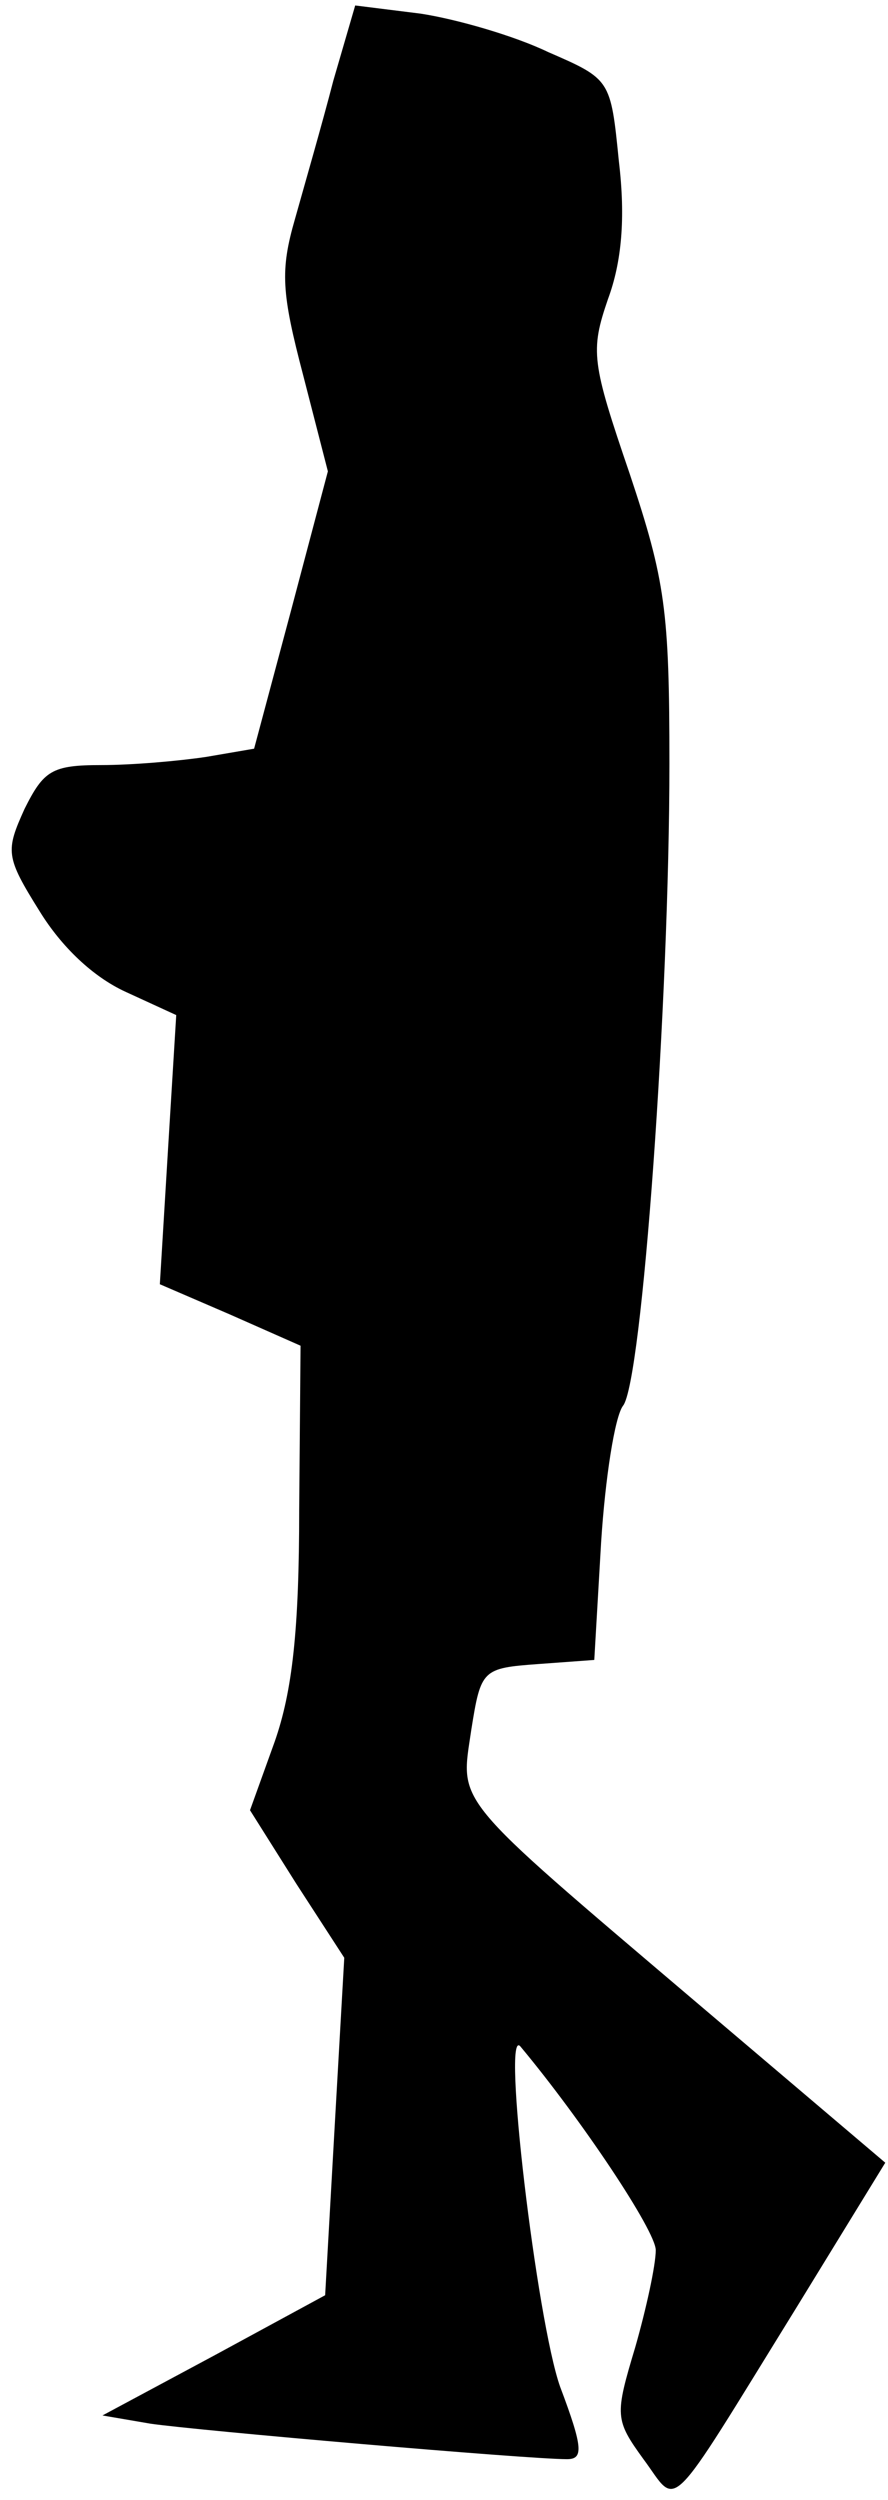 <?xml version="1.0" standalone="no"?>
<!DOCTYPE svg PUBLIC "-//W3C//DTD SVG 20010904//EN"
 "http://www.w3.org/TR/2001/REC-SVG-20010904/DTD/svg10.dtd">
<svg version="1.0" xmlns="http://www.w3.org/2000/svg"
 width="65pt" height="183pt" viewBox="0 0 65 183"
 preserveAspectRatio="xMidYMid meet">
<g transform="translate(0,183) scale(0.1,-0.1)"
fill="#000000" stroke="none">
<path fill="#000000" stroke="none" d="M244 1771 c-8 -31 -21 -76 -28 -101
-11 -38 -10 -54 6 -115 l18 -70 -27 -102 -27 -101 -35 -6 c-20 -3 -54 -6 -77
-6 -36 0 -42 -4 -56 -32 -14 -31 -14 -35 11 -75 16 -26 39 -48 63 -59 l37 -17
-6 -98 -6 -99 51 -22 52 -23 -1 -120 c0 -88 -5 -133 -18 -170 l-18 -50 34 -54
35 -54 -7 -123 -7 -124 -81 -44 -82 -44 35 -6 c34 -5 276 -26 305 -26 12 0 12
8 -5 53 -17 48 -43 266 -29 249 45 -54 99 -135 99 -149 0 -11 -7 -43 -15 -71
-15 -50 -15 -53 6 -82 26 -35 15 -46 112 111 l65 106 -139 118 c-180 153 -172
144 -164 199 7 44 8 45 49 48 l41 3 5 86 c3 47 10 92 16 100 14 17 34 297 34
470 0 112 -3 134 -29 212 -28 82 -29 90 -16 128 10 27 13 59 8 101 -6 60 -6
60 -52 80 -25 12 -67 24 -93 28 l-48 6 -16 -55z"/>
</g>
</svg>
